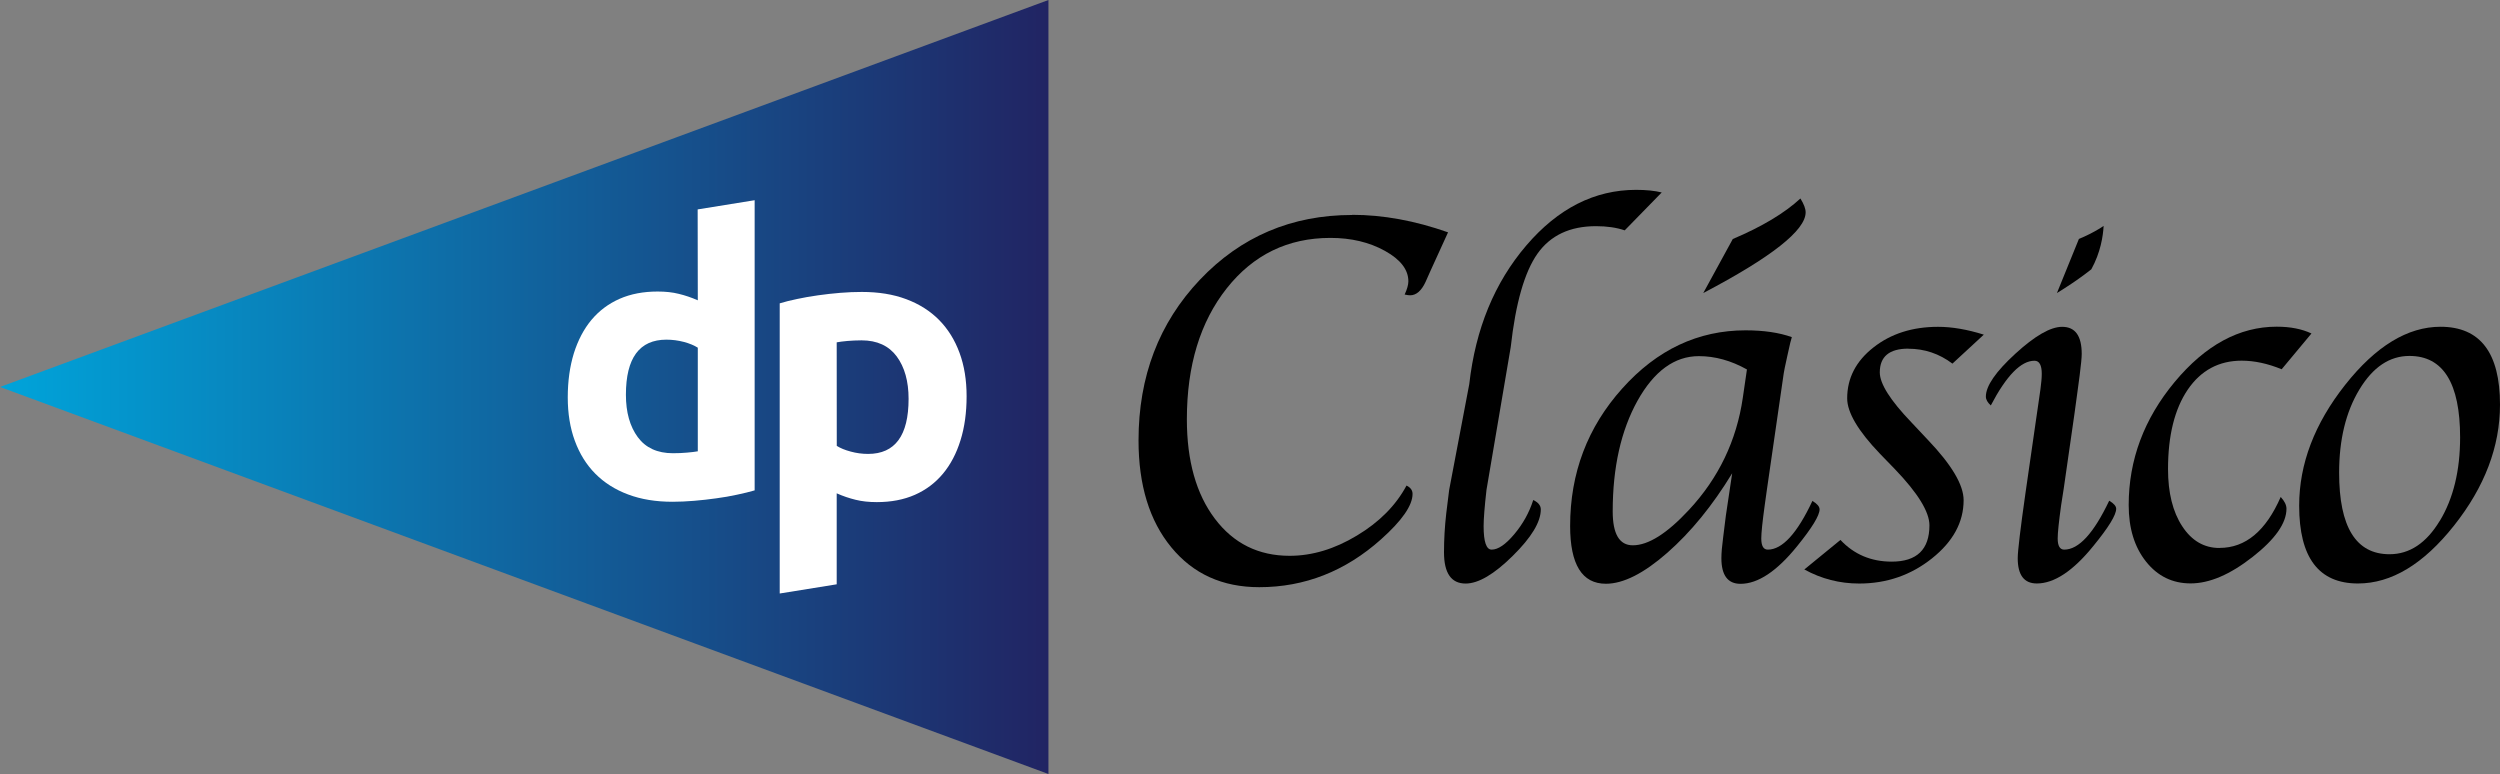 <svg width="36.411" height="11.273" version="1.1" viewBox="0 0 36.411 11.273" xmlns="http://www.w3.org/2000/svg">
 <rect x="0" y="0" width="36.411" height="11.273" fill="#808080" stroke="none"/>
 <defs>
  <linearGradient id="linearGradient4501" x1="2.3282e-5" x2="15.27" y1="5.636" y2="5.636" gradientUnits="userSpaceOnUse">
   <stop stop-color="#00a4da" offset="0"/>
   <stop stop-color="#212463" offset="1"/>
  </linearGradient>
 </defs>
 <polygon transform="translate(-2.3282e-5)" points="15.27 0 2.3282e-5 5.636 15.27 11.273" fill="url(#linearGradient4501)" fill-rule="evenodd"/>
 <path d="m10.163 6.573c-0.041 0.007-0.093 0.014-0.156 0.019-0.064 0.006-0.131 0.009-0.206 0.009-0.226 0-0.397-0.078-0.512-0.234-0.115-0.156-0.173-0.362-0.173-0.618 0-0.535 0.197-0.802 0.59-0.802 0.085 0 0.17 0.011 0.254 0.033 0.083 0.022 0.151 0.051 0.203 0.084zm0-2.199c-0.093-0.041-0.185-0.072-0.276-0.094-0.091-0.023-0.193-0.034-0.309-0.034-0.208 0-0.392 0.035-0.554 0.106-0.161 0.071-0.297 0.173-0.409 0.306-0.112 0.134-0.197 0.297-0.257 0.487-0.059 0.192-0.089 0.406-0.089 0.643 0 0.233 0.034 0.445 0.103 0.632 0.069 0.188 0.168 0.348 0.298 0.479 0.13 0.131 0.29 0.233 0.479 0.303 0.189 0.071 0.404 0.106 0.646 0.106 0.1 0 0.205-0.005 0.314-0.014 0.109-0.009 0.217-0.021 0.322-0.036 0.106-0.014 0.208-0.032 0.304-0.053 0.096-0.02 0.181-0.041 0.256-0.063v-4.226l-0.83 0.134z" fill="#fff" fill-rule="evenodd"/>
 <path d="m12.186 4.986c0.041-0.008 0.092-0.014 0.156-0.02 0.063-5e-3 0.131-0.009 0.206-0.009 0.226 0 0.397 0.079 0.512 0.234 0.115 0.156 0.173 0.362 0.173 0.618 0 0.535-0.197 0.802-0.59 0.802-0.085 0-0.17-0.011-0.253-0.034-0.083-0.022-0.151-0.05-0.203-0.083zm0 2.199c0.092 0.041 0.185 0.072 0.275 0.094 0.091 0.023 0.194 0.034 0.309 0.034 0.208 0 0.392-0.035 0.554-0.106 0.161-0.071 0.297-0.173 0.409-0.307 0.111-0.133 0.197-0.296 0.256-0.487 0.06-0.191 0.089-0.406 0.089-0.642 0-0.234-0.034-0.445-0.103-0.632-0.069-0.188-0.168-0.347-0.298-0.479-0.13-0.131-0.289-0.232-0.479-0.303-0.189-0.071-0.405-0.105-0.646-0.105-0.1 0-0.205 4e-3 -0.314 0.013-0.11 9e-3 -0.217 0.021-0.323 0.036-0.106 0.015-0.207 0.032-0.303 0.053-0.096 0.02-0.182 0.041-0.256 0.064v4.226l0.83-0.134z" fill="#fff" fill-rule="evenodd"/>
 <path d="m19.694 3.131c-0.882 0-1.622 0.315-2.218 0.943-0.596 0.629-0.894 1.409-0.894 2.34 0 0.652 0.159 1.171 0.478 1.558 0.318 0.387 0.744 0.58 1.28 0.58 0.662 0 1.253-0.232 1.773-0.696 0.307-0.274 0.46-0.495 0.46-0.662 0-0.053-0.029-0.094-0.088-0.122-0.155 0.289-0.395 0.532-0.722 0.728-0.326 0.197-0.653 0.295-0.98 0.295-0.454 0-0.817-0.18-1.089-0.54-0.272-0.36-0.408-0.843-0.408-1.448 0-0.783 0.194-1.419 0.581-1.908 0.387-0.489 0.891-0.734 1.51-0.734 0.302 0 0.567 0.063 0.794 0.189 0.227 0.126 0.341 0.274 0.341 0.443 0 0.05-0.018 0.115-0.054 0.193 0.036 0.008 0.062 0.011 0.08 0.011 0.088 0 0.164-0.065 0.224-0.194l0.073-0.164 0.255-0.559c-0.482-0.17-0.948-0.255-1.396-0.255" fill-rule="evenodd"/>
 <path d="m22.003 5.054c0.071-0.639 0.201-1.092 0.389-1.359 0.189-0.267 0.473-0.401 0.853-0.401 0.159 0 0.298 0.02 0.418 0.061l0.539-0.552c-0.101-0.025-0.226-0.038-0.373-0.038-0.604 0-1.137 0.27-1.599 0.81-0.463 0.541-0.74 1.214-0.831 2.02l-0.293 1.542-0.042 0.339c-0.022 0.192-0.033 0.382-0.033 0.567 0 0.304 0.105 0.456 0.315 0.456 0.185 0 0.414-0.134 0.686-0.403 0.273-0.269 0.409-0.494 0.409-0.677 0-0.056-0.037-0.101-0.11-0.137-0.058 0.182-0.15 0.348-0.276 0.498-0.126 0.15-0.236 0.225-0.33 0.225-0.078 0-0.117-0.114-0.117-0.342 0-0.107 0.014-0.283 0.042-0.529z" fill-rule="evenodd"/>
 <path d="m25.383 5.793c-0.091 0.625-0.353 1.17-0.784 1.633-0.32 0.345-0.593 0.516-0.818 0.516-0.196 0-0.293-0.165-0.293-0.494 0-0.641 0.121-1.178 0.361-1.611 0.242-0.433 0.54-0.65 0.894-0.65 0.236 0 0.47 0.065 0.7 0.194zm1.015 1.5c-0.222 0.474-0.439 0.712-0.651 0.712-0.064 0-0.095-0.055-0.095-0.163 0-0.082 0.017-0.242 0.05-0.483l0.034-0.243 0.243-1.679c0.003-0.023 0.019-0.104 0.05-0.243l0.045-0.201c3e-3 -0.01 0.01-0.038 0.023-0.083-0.185-0.066-0.41-0.099-0.673-0.099-0.692 0-1.291 0.282-1.797 0.847-0.506 0.564-0.759 1.232-0.759 2.003 0 0.56 0.173 0.841 0.521 0.841 0.253 0 0.551-0.15 0.894-0.451 0.343-0.301 0.658-0.687 0.945-1.158l-0.042 0.282-0.05 0.335-0.038 0.305c-0.018 0.134-0.027 0.239-0.027 0.315 0 0.248 0.093 0.373 0.278 0.373 0.254 0 0.529-0.182 0.825-0.548 0.218-0.269 0.327-0.448 0.327-0.536 0-0.041-0.034-0.081-0.102-0.122z" fill-rule="evenodd"/>
 <path d="m26.298 3.093c0-0.053-0.025-0.12-0.076-0.202-0.231 0.213-0.559 0.41-0.985 0.59l-0.43 0.787c0.994-0.522 1.491-0.914 1.491-1.175" fill-rule="evenodd"/>
 <path d="m27.794 5.079c0.235 0 0.45 0.072 0.642 0.217l0.457-0.422c-0.241-0.076-0.463-0.114-0.666-0.114-0.373 0-0.687 0.1-0.941 0.3-0.255 0.2-0.383 0.447-0.383 0.742 0 0.205 0.159 0.474 0.477 0.806l0.218 0.225c0.336 0.35 0.503 0.623 0.503 0.818 0 0.352-0.183 0.529-0.549 0.529-0.3 0-0.549-0.105-0.747-0.316l-0.526 0.43c0.249 0.137 0.515 0.205 0.799 0.205 0.4 0 0.754-0.122 1.061-0.367 0.307-0.245 0.46-0.527 0.46-0.847 0-0.223-0.175-0.517-0.525-0.883l-0.236-0.251c-0.307-0.32-0.46-0.562-0.46-0.727 0-0.23 0.138-0.346 0.415-0.346" fill-rule="evenodd"/>
 <path d="m30.719 7.293c-0.225 0.474-0.443 0.712-0.655 0.712-0.063 0-0.095-0.055-0.095-0.163 0-0.082 0.017-0.242 0.05-0.483l0.038-0.243 0.156-1.087c0.026-0.185 0.04-0.288 0.042-0.308l0.034-0.254c0.02-0.157 0.03-0.261 0.03-0.312 0-0.263-0.094-0.395-0.285-0.395-0.17 0-0.397 0.131-0.682 0.392-0.285 0.261-0.429 0.469-0.429 0.624 0 0.043 0.024 0.086 0.072 0.129 0.227-0.434 0.439-0.651 0.636-0.651 0.07 0 0.106 0.063 0.106 0.19 0 0.06-7e-3 0.135-0.019 0.224l-0.03 0.209-0.038 0.262-0.149 1.034c-0.076 0.534-0.114 0.853-0.114 0.957 0 0.246 0.093 0.368 0.278 0.368 0.254 0 0.529-0.182 0.825-0.548 0.22-0.269 0.331-0.449 0.331-0.54 0-0.038-0.034-0.077-0.102-0.118" fill-rule="evenodd"/>
 <path d="m32.325 7.981c-0.223 0-0.404-0.105-0.542-0.316-0.138-0.21-0.207-0.488-0.207-0.833 0-0.489 0.096-0.875 0.287-1.157 0.192-0.281 0.454-0.422 0.786-0.422 0.185 0 0.379 0.042 0.582 0.125l0.434-0.521c-0.14-0.066-0.308-0.099-0.506-0.099-0.545 0-1.04 0.269-1.487 0.806-0.446 0.537-0.669 1.135-0.669 1.792 0 0.338 0.084 0.612 0.253 0.824 0.169 0.212 0.385 0.317 0.649 0.317 0.274 0 0.574-0.128 0.903-0.386 0.328-0.257 0.493-0.491 0.493-0.702 0-0.053-0.028-0.11-0.084-0.171-0.216 0.495-0.512 0.742-0.89 0.742" fill-rule="evenodd"/>
 <path d="m35.534 7.585c-0.196 0.325-0.44 0.487-0.732 0.487-0.489 0-0.734-0.396-0.734-1.187 0-0.482 0.098-0.886 0.295-1.212 0.197-0.326 0.439-0.489 0.729-0.489 0.492 0 0.738 0.396 0.738 1.187 0 0.484-0.099 0.889-0.295 1.214m0.01-2.826c-0.479 0-0.943 0.282-1.389 0.846-0.446 0.565-0.67 1.151-0.67 1.76 0 0.756 0.285 1.133 0.856 1.133 0.487 0 0.954-0.281 1.4-0.844 0.446-0.563 0.669-1.15 0.669-1.761 0-0.756-0.289-1.134-0.867-1.134" fill-rule="evenodd"/>
 <path d="m30.577 3.33c-0.093 0.056-0.192 0.106-0.299 0.15l-0.32 0.788c0.153-0.094 0.29-0.186 0.41-0.276 0.032-0.023 0.062-0.047 0.091-0.07 0.135-0.245 0.171-0.484 0.179-0.632-0.02 0.014-0.04 0.027-0.061 0.04" fill-rule="evenodd"/>
</svg>
